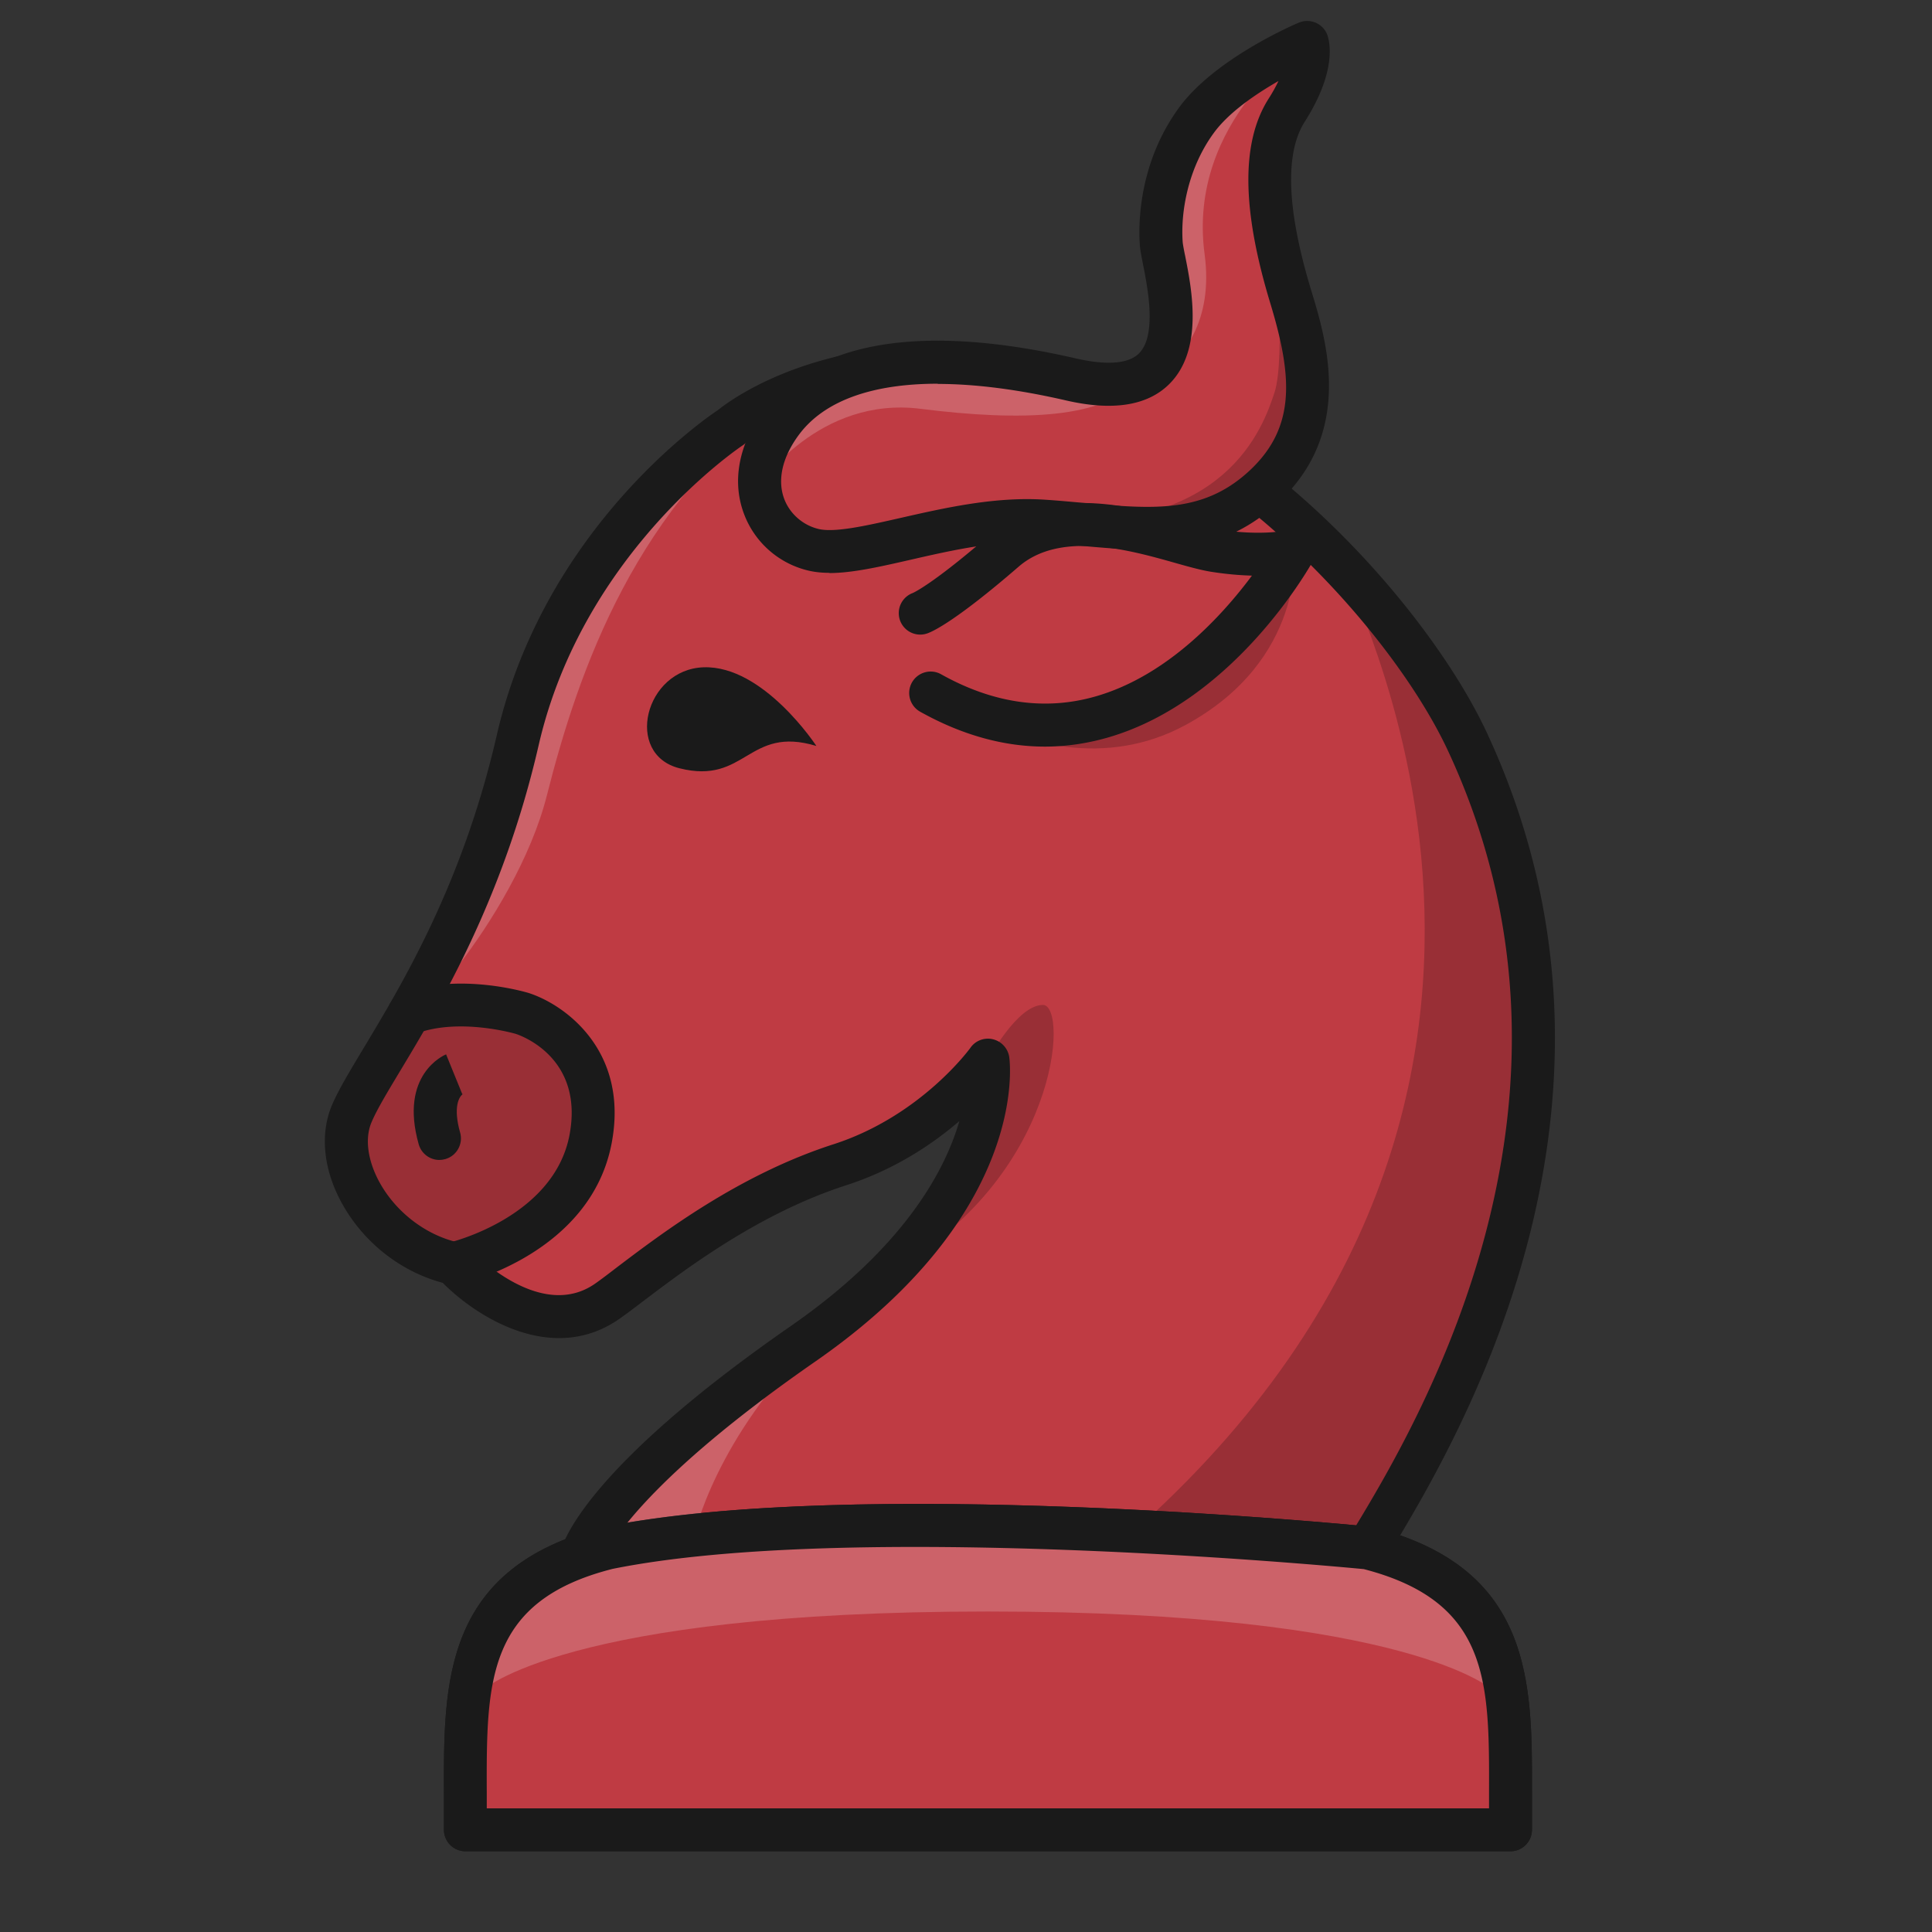 <svg version="1.1" id="Layer_1" xmlns="http://www.w3.org/2000/svg" x="0" y="0" viewBox="0 0 180 180" style="enable-background:new 0 0 180 180" xml:space="preserve"><rect x="0" y="0" width="180" height="180" fill="#333333" stroke="none"/><defs><style>.b{fill:#1a1a1a}.c{fill:#fff}.d{opacity:.2}.e{fill:#bf3b43}</style></defs><path class="e" d="M54.2 144.96s1.52-6.52 20.62-19.76c19.09-13.24 17.23-26.43 17.23-26.43s-4.84 6.87-13.79 9.75c-10.13 3.26-18.26 10.3-21.63 12.68-6.75 4.77-14.32-3.48-14.32-3.48-6.97-1.55-11.61-9.03-9.55-13.93 2.06-4.9 11.09-15.74 15.48-34.83 4.39-19.09 19.87-29.15 19.87-29.15s9.8-8.34 28.21-4.73c18.4 3.61 35.16 22.75 40.42 34.06 14.79 31.82-.52 60.63-9.32 75.09l-73.21.75Z"/><path class="e" d="M43.36 167.02v3.46h97.37v-3.46c.03-10.37.05-19.41-13.32-22.81 0 0-47.39-4.71-70.73 0-13.37 3.4-13.35 12.43-13.32 22.81Z"/><path class="c d" d="M126.53 144.16c-9.2-1.86-22.23-2.21-34.49-1.98-12.26-.24-25.29.12-34.49 1.98-9 2.29-11.78 7.2-12.63 13.35 0 0 7.64-7.37 47.11-7.37s47.11 7.37 47.11 7.37c-.85-6.15-3.62-11.06-12.63-13.35Z"/><path class="b" d="M140.73 172.48H43.36c-1.1 0-2-.9-2-2v-3.45c-.03-10.31-.06-20.97 14.83-24.75 23.46-4.74 69.47-.24 71.42-.05.1 0 .2.03.29.05 14.89 3.78 14.86 14.44 14.83 24.75v3.45c0 1.1-.9 2-2 2Zm-95.37-4h93.37v-1.46c.03-10.32.05-17.79-11.67-20.83-2.95-.28-47.85-4.49-69.99-.02-11.76 2.99-11.75 10.48-11.72 20.84v1.46Z"/><path d="M127.41 144.21c8.81-14.46 24.12-43.27 9.32-75.09-2.01-4.33-5.72-9.81-10.56-15.13s28.1 44.67-19.89 88.12c-.87.79-1.68 1.56-2.45 2.34l23.57-.24ZM92.04 98.77s1.27 9.04-9.11 19.66c15.68-8.58 16.65-24.79 14.24-24.8s-5.13 5.14-5.13 5.14Z" class="d"/><path class="c d" d="M73.56 36.74c-3.6 1.48-5.45 3.06-5.45 3.06S52.63 49.86 48.24 68.95c-2.3 10-5.87 17.73-9.05 23.54s8.79-6.64 11.76-18.38c2.97-11.74 8.33-27.14 22.61-37.37Z"/><path d="M42.31 117.72s-.21-.08.42.71l3.35-2.07 7.51-6.38 1.68-6.18-1.6-5.54-3.29-3.02-4.21-1.6-4.75.07-3.23.58a863.83 863.83 0 0 0-5.64 10.07c.02-.02-.79 5.4 4.72 10.14 1.5 1.29 4.28 3.06 5.03 3.22Z" class="d"/><path class="c d" d="M76.06 124.77c.56-.55 1-1.03 1.34-1.46-.82.63-1.68 1.26-2.59 1.89-19.09 13.24-20.62 19.76-20.62 19.76l8.43-.09 2.06-1.84s1.95-9.07 11.37-18.26Z"/><path class="b" d="M54.2 146.96a2.007 2.007 0 0 1-1.95-2.46c.17-.74 2.25-7.65 21.42-20.95 10.53-7.31 14.36-14.43 15.71-19.1-2.48 2.13-6 4.51-10.52 5.97-8.13 2.62-14.93 7.77-18.99 10.85-.83.63-1.53 1.16-2.1 1.56-6.19 4.38-13.26-.03-16.52-3.31-4.07-1.09-7.62-3.96-9.59-7.78-1.55-3-1.82-6.18-.75-8.73.59-1.41 1.64-3.15 2.96-5.35 3.68-6.12 9.24-15.36 12.41-29.15 4.38-19.06 19.14-29.33 20.63-30.32 1.21-.98 11.46-8.68 29.78-5.08 19.14 3.76 36.29 23.21 41.85 35.18 16.21 34.88-3.09 66.56-9.43 76.97-.36.59-1 .95-1.69.96l-73.21.75h-.02Zm37.85-50.19c.16 0 .32.02.47.06.79.19 1.39.85 1.51 1.66.08.59 1.8 14.57-18.07 28.36-11.27 7.82-16.22 13.2-18.33 16.08l68.65-.7c6.57-10.83 23.5-40.3 8.64-72.25-5.42-11.66-21.99-29.6-38.99-32.94-17.13-3.36-26.16 3.98-26.53 4.3-.06.05-.13.1-.2.15-.15.1-14.86 9.89-19.01 27.92-3.31 14.42-9.3 24.37-12.88 30.32-1.24 2.06-2.22 3.69-2.7 4.84-.61 1.45-.38 3.39.62 5.34 1.51 2.92 4.39 5.17 7.52 5.86.4.09.76.3 1.04.6.06.07 6.47 6.89 11.69 3.2.54-.38 1.21-.89 1.99-1.49 4.26-3.23 11.4-8.64 20.18-11.47 8.16-2.63 12.73-8.94 12.77-9 .38-.54.99-.84 1.63-.84Z"/><path class="e" d="M121.79 3.94s-7.27 3.06-10.34 7.27c-3.06 4.21-3.45 9-3.25 11.49.19 2.49 4.76 15.68-8.42 12.63S77 33.61 72.79 39.35c-4.21 5.74-1.15 10.91 3.06 11.87 4.21.96 13.21-3.25 21.44-2.68 8.23.57 14.55 2.11 20.29-3.06s4.59-11.54 2.68-17.83c-1.91-6.29-3.06-13.18-.38-17.4s1.91-6.32 1.91-6.32Z"/><path class="c d" d="M99.77 35.34c-13.19-3.04-22.78-1.72-26.99 4.02-1.51 2.06-2.08 4.04-2 5.79 0 0 5.49-8.27 15-7.06 9.51 1.2 17.3.9 20.21-2.75-1.41.56-3.41.65-6.21 0Z"/><path d="M97.29 48.55c8.23.57 14.55 2.11 20.29-3.06s4.59-11.54 2.68-17.83c-.62-2.05-1.16-4.16-1.52-6.22.01.12 1.09 11.81 0 15.14-1.1 3.35-4.53 12.97-21.45 11.97Z" class="d"/><path class="c d" d="M111.45 11.22c-3.06 4.21-3.45 9-3.25 11.49.15 1.96 3.02 10.55-2.21 12.63s7.92.86 6.24-11.66c-1.68-12.51 9.57-19.74 9.57-19.74s-7.27 3.06-10.34 7.27Z"/><path class="b" d="M77.28 53.37c-.67 0-1.3-.06-1.88-.19a8.483 8.483 0 0 1-6.09-5.32c-1.14-3.05-.48-6.49 1.86-9.68 4.71-6.43 14.76-8.08 29.05-4.79 2 .46 4.63.76 5.87-.44 1.73-1.67.83-6.17.4-8.33-.14-.73-.26-1.3-.29-1.75-.13-1.66-.24-7.49 3.63-12.82 3.35-4.61 10.86-7.81 11.18-7.94a2.004 2.004 0 0 1 2.66 1.16c.18.51.95 3.27-2.11 8.07-1.88 2.95-1.67 8.24.61 15.74 1.42 4.66 4.05 13.32-3.26 19.9-5.56 5-11.48 4.47-18.34 3.86-1.11-.1-2.25-.2-3.43-.28-4.07-.29-8.46.71-12.34 1.6-2.85.65-5.4 1.23-7.53 1.23Zm10.09-17.62c-6.18 0-10.64 1.62-12.97 4.8-1.52 2.07-1.99 4.17-1.34 5.92.52 1.4 1.76 2.48 3.23 2.82 1.54.35 4.5-.33 7.63-1.04 4.14-.94 8.84-2.01 13.5-1.69 1.21.08 2.38.19 3.51.29 6.42.58 11.05.99 15.31-2.84 4.53-4.08 4.2-8.87 2.11-15.76-2.67-8.79-2.72-15.02-.16-19.05.39-.61.69-1.16.92-1.65-2.09 1.2-4.63 2.91-6.04 4.86-2.44 3.35-3.08 7.45-2.88 10.16.02.22.12.76.23 1.28.61 3.07 1.75 8.8-1.54 11.99-2.03 1.97-5.25 2.46-9.55 1.47-4.47-1.03-8.49-1.54-11.96-1.54ZM42.3 119.72c-.91 0-1.74-.63-1.95-1.56-.24-1.08.43-2.15 1.5-2.39.14-.03 9.76-2.36 11.21-10.03 1.34-7.09-4.36-9.21-5.02-9.42 0 0-5.22-1.53-9.23-.03-1.03.39-2.19-.14-2.57-1.17-.39-1.03.14-2.19 1.17-2.57 5.29-1.98 11.56-.12 11.83-.04 3.41 1.09 9.37 5.4 7.75 13.98-1.94 10.29-13.75 13.08-14.25 13.19-.15.03-.3.05-.44.05Z"/><path d="M87.59 65.03s1.27.94 3.37 1.98c4.26 2.1 11.95 4.62 19.47.55 11.22-6.08 10.17-16.26 10.17-16.26l-4.88 6.31-4.42 4.56-5.3 3.96-5.76 1.44h-4.51l-8.12-2.52Z" class="d"/><path class="b" d="M65.55 62.17c5.59-.19 10.51 7.33 10.51 7.33-6.39-1.93-6.54 3.64-12.75 2.08-5.18-1.3-3.24-9.22 2.24-9.41Zm-24.62 45.9c-.87 0-1.67-.58-1.92-1.46-1.84-6.51 2.37-8.3 2.55-8.38l1.51 3.71s.04 0 .1-.04c-.42.24-.97 1.28-.3 3.62.3 1.06-.32 2.17-1.38 2.47-.18.05-.37.08-.55.08Z"/><path class="e" d="M43.36 167.02v3.46h97.37v-3.46c.03-10.37.05-19.41-13.32-22.81 0 0-47.39-4.71-70.73 0-13.37 3.4-13.35 12.43-13.32 22.81Z"/><path class="c d" d="M126.53 144.16c-9.2-1.86-22.23-2.21-34.49-1.98-12.26-.24-25.29.12-34.49 1.98-9 2.29-11.78 7.2-12.63 13.35 0 0 7.64-7.37 47.11-7.37s47.11 7.37 47.11 7.37c-.85-6.15-3.62-11.06-12.63-13.35Z"/><path class="b" d="M140.73 172.48H43.36c-1.1 0-2-.9-2-2v-3.45c-.03-10.31-.06-20.97 14.83-24.75 23.46-4.74 69.47-.24 71.42-.05.1 0 .2.03.29.05 14.89 3.78 14.86 14.44 14.83 24.75v3.45c0 1.1-.9 2-2 2Zm-95.37-4h93.37v-1.46c.03-10.32.05-17.79-11.67-20.83-2.95-.28-47.85-4.49-69.99-.02-11.76 2.99-11.75 10.48-11.72 20.84v1.46Zm52-98.92c-3.87 0-7.76-1.09-11.63-3.25a2.002 2.002 0 0 1-.77-2.72c.54-.96 1.76-1.31 2.72-.77 4.84 2.71 9.68 3.41 14.37 2.07 6.74-1.92 11.86-7.59 14.59-11.26-1.08-.03-2.35-.13-3.81-.36-.93-.15-2.06-.46-3.36-.83-4.25-1.2-10.68-3.01-14.57.36-5.8 5.02-7.95 6.01-8.47 6.2a1.999 1.999 0 0 1-1.39-3.75c.16-.07 2.02-.95 7.23-5.47 5.52-4.79 13.51-2.54 18.28-1.19 1.18.33 2.2.62 2.89.73 4.28.67 6.57.06 6.59.05.78-.21 1.61.05 2.11.69.5.63.58 1.5.19 2.2-.29.53-7.34 13.09-19.17 16.47-1.93.55-3.87.83-5.81.83Z"/></svg>